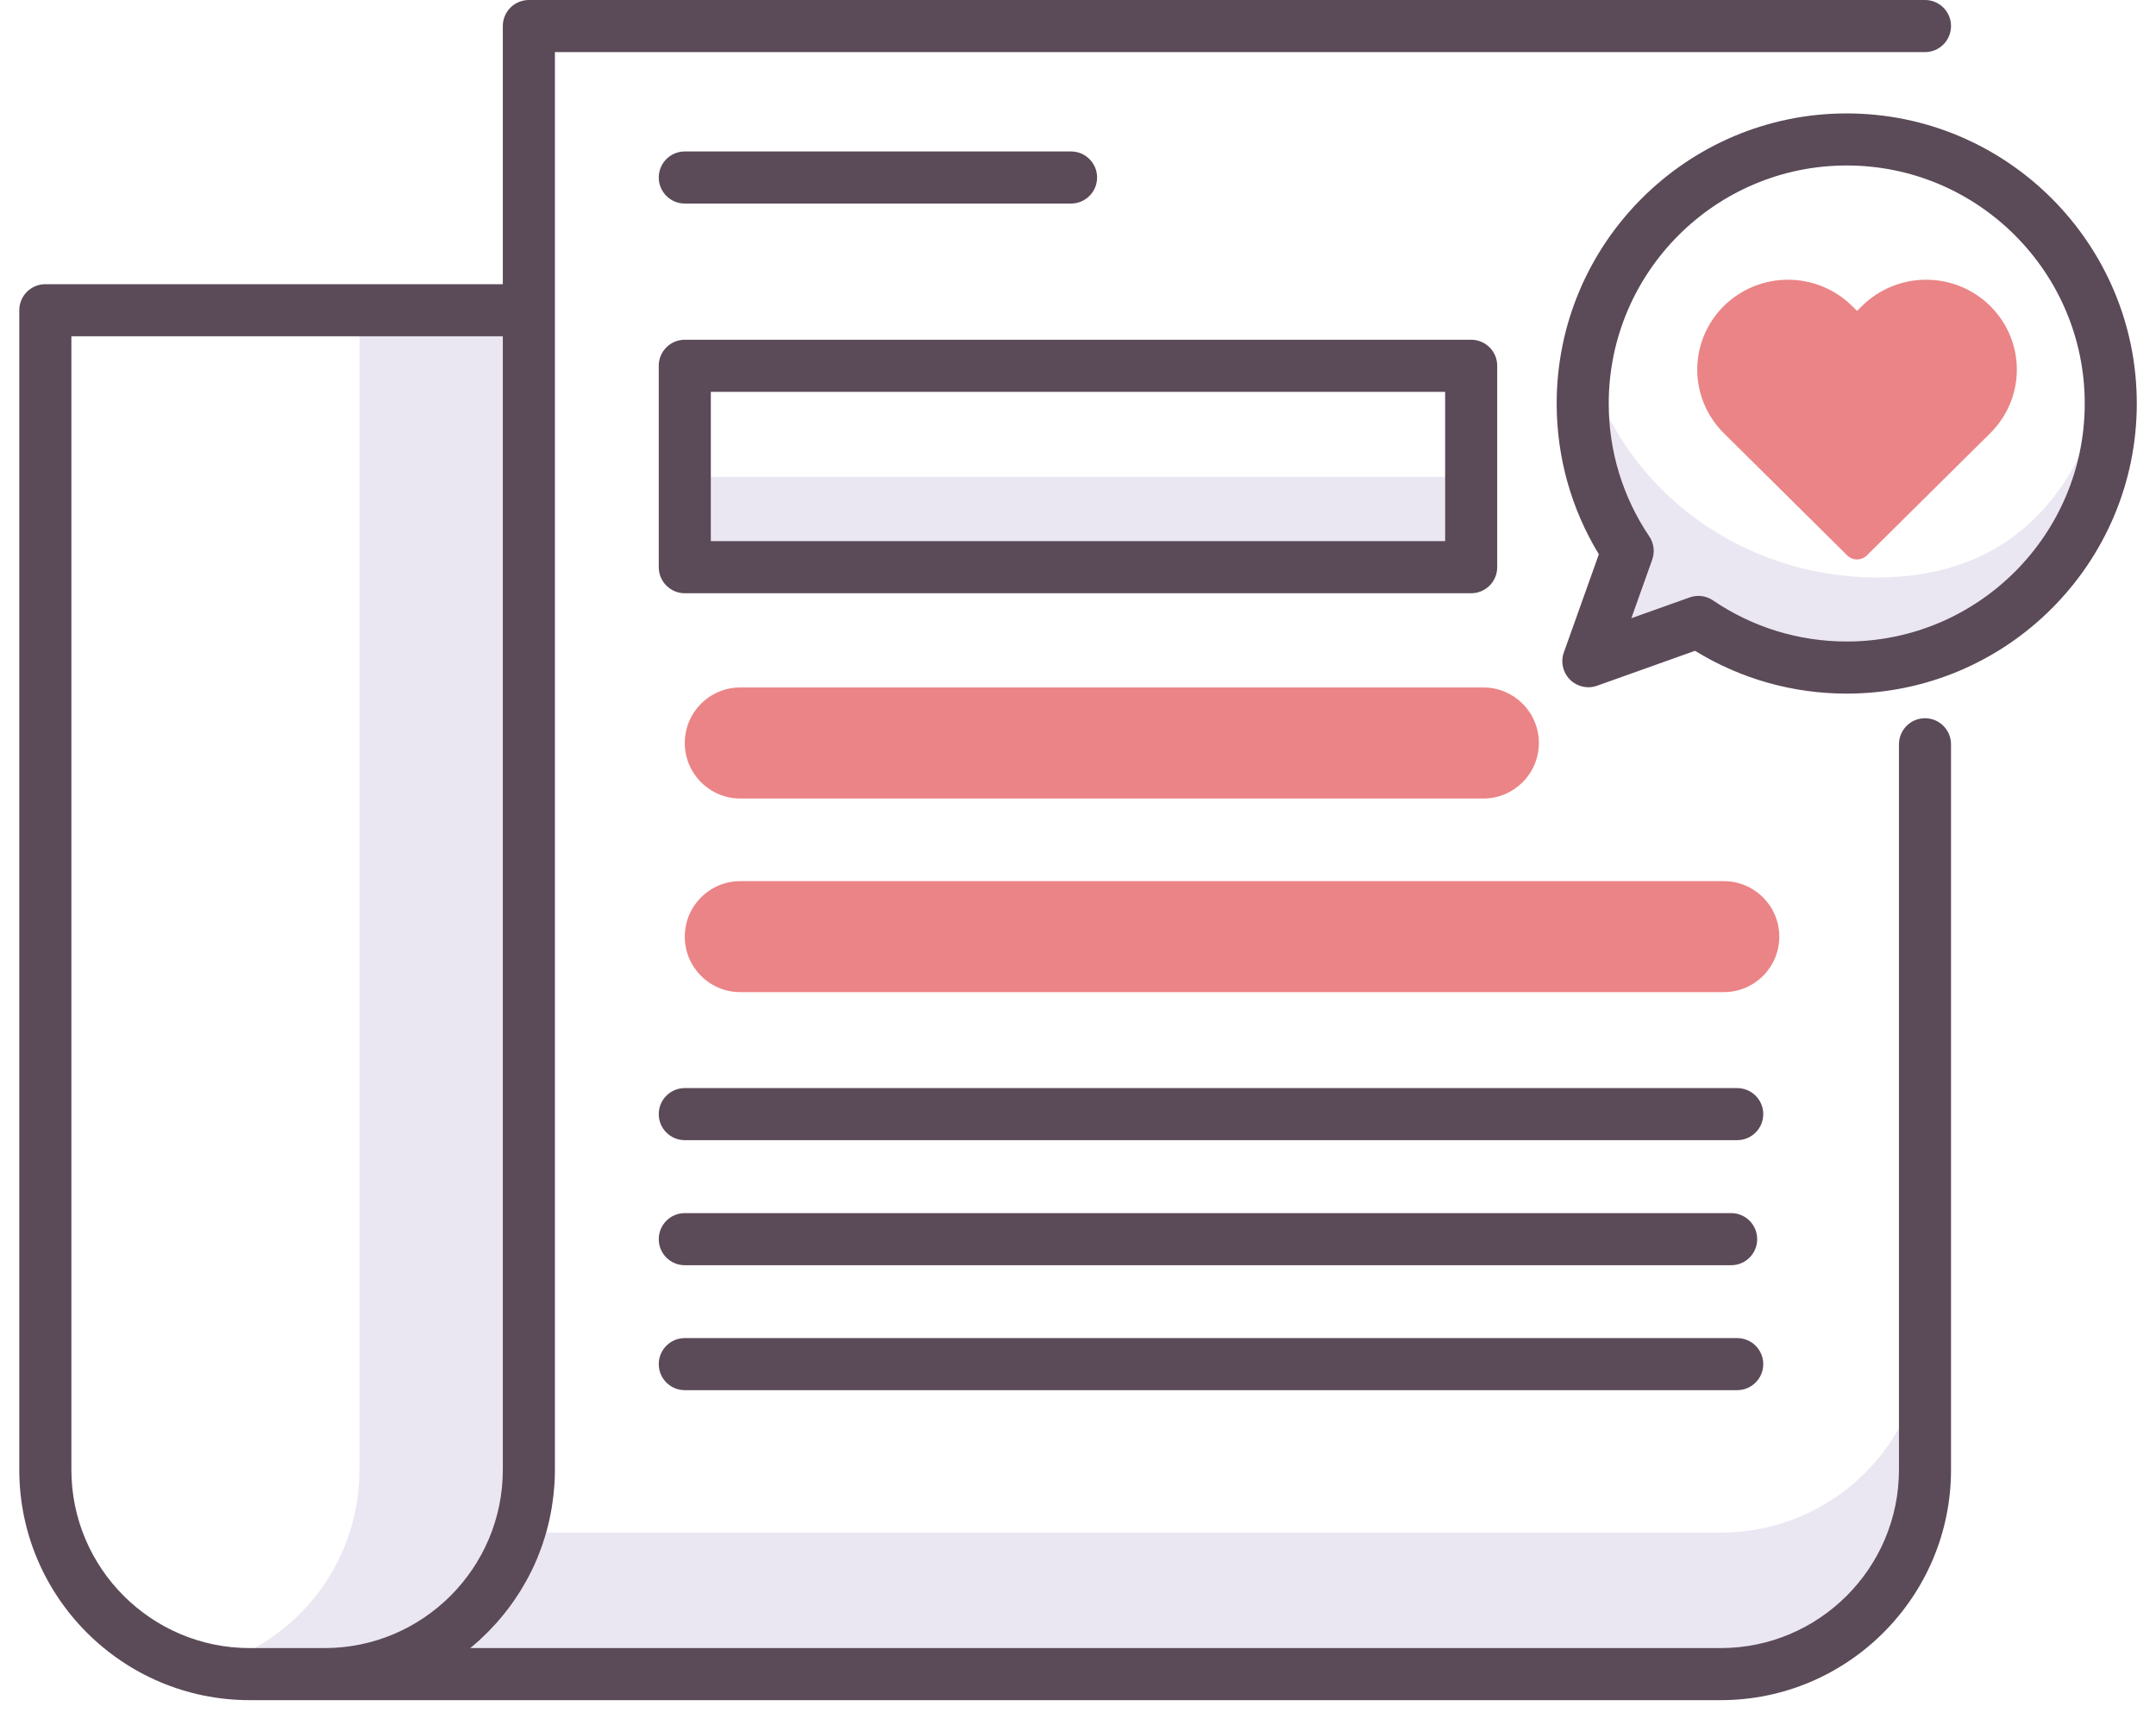 <svg width="55" height="44" viewBox="0 0 55 44" fill="none" xmlns="http://www.w3.org/2000/svg">
<path d="M37.841 20.368H18.885C18.103 20.368 17.469 19.734 17.469 18.951C17.469 18.169 18.103 17.535 18.885 17.535H37.841C38.623 17.535 39.257 18.169 39.257 18.951C39.257 19.733 38.623 20.368 37.841 20.368Z" fill="#EB8486"/>
<path d="M43.897 39.093H13.239C12.562 41.185 10.599 42.7 8.281 42.7H43.897C46.775 42.7 49.108 40.367 49.108 37.488V33.881C49.108 36.759 46.775 39.093 43.897 39.093Z" fill="#EBE7F2"/>
<path d="M9.17 7.912V37.489C9.17 39.952 7.46 42.011 5.164 42.555C5.552 42.647 5.954 42.701 6.37 42.701H8.281C11.159 42.701 13.493 40.368 13.493 37.489V7.912H9.17Z" fill="#EBE7F2"/>
<path d="M40.242 8.941C40.242 8.675 40.258 8.412 40.286 8.152C40.695 11.848 43.941 14.728 47.886 14.728C51.831 14.728 53.592 11.849 54.001 8.152C54.03 8.412 54.046 8.675 54.046 8.941C54.046 13.009 52.108 16.816 47.886 16.816C46.294 16.816 44.524 16.09 43.3 15.287L40.752 16.306L41.771 14.268C40.287 12.924 40.242 11.058 40.242 8.941Z" fill="#EBE7F2"/>
<path d="M17.469 12.164H37.53V14.467H17.469V12.164Z" fill="#EBE7F2"/>
<path d="M49.107 18.32C48.74 18.32 48.443 18.618 48.443 18.985V37.49C48.443 39.998 46.403 42.038 43.895 42.038H11.997C12 42.035 12.002 42.032 12.005 42.03C12.083 41.967 12.159 41.901 12.233 41.834C12.25 41.818 12.265 41.802 12.282 41.787C12.339 41.734 12.396 41.68 12.451 41.624C12.477 41.598 12.501 41.571 12.527 41.544C12.571 41.498 12.615 41.452 12.658 41.404C12.685 41.374 12.711 41.343 12.738 41.312C12.777 41.266 12.816 41.22 12.854 41.173C12.88 41.14 12.906 41.107 12.932 41.074C12.968 41.027 13.004 40.979 13.039 40.931C13.064 40.897 13.088 40.863 13.112 40.828C13.147 40.778 13.18 40.728 13.213 40.677C13.235 40.643 13.258 40.608 13.279 40.574C13.313 40.519 13.345 40.463 13.377 40.407C13.396 40.375 13.415 40.343 13.433 40.311C13.472 40.241 13.508 40.169 13.544 40.097C13.553 40.078 13.563 40.06 13.573 40.041C13.617 39.949 13.659 39.857 13.698 39.763C13.71 39.736 13.719 39.708 13.731 39.681C13.758 39.613 13.785 39.545 13.809 39.477C13.822 39.44 13.835 39.403 13.847 39.367C13.867 39.306 13.888 39.245 13.906 39.183C13.918 39.143 13.929 39.102 13.941 39.062C13.957 39.003 13.973 38.943 13.988 38.882C13.998 38.84 14.008 38.798 14.017 38.756C14.03 38.696 14.043 38.635 14.054 38.574C14.062 38.531 14.07 38.489 14.077 38.446C14.087 38.383 14.096 38.318 14.104 38.254C14.11 38.214 14.116 38.173 14.12 38.132C14.128 38.061 14.133 37.989 14.139 37.917C14.141 37.883 14.145 37.848 14.147 37.813C14.153 37.706 14.156 37.599 14.156 37.49V7.913V1.329H49.107C49.474 1.329 49.771 1.031 49.771 0.664C49.771 0.297 49.474 0 49.107 0H13.492C13.124 0 12.827 0.297 12.827 0.664V7.249H1.156C0.79 7.249 0.492 7.546 0.492 7.913V37.49C0.492 40.73 3.128 43.366 6.368 43.366H8.279H43.895C47.135 43.366 49.771 40.73 49.771 37.49V18.985C49.771 18.618 49.474 18.32 49.107 18.32ZM1.821 37.49V8.577H12.827V37.49C12.827 39.998 10.787 42.038 8.28 42.038H6.369C3.861 42.038 1.821 39.998 1.821 37.49Z" fill="#5B4A58"/>
<path d="M17.469 5.192H27.323C27.689 5.192 27.987 4.894 27.987 4.528C27.987 4.161 27.689 3.863 27.323 3.863H17.469C17.102 3.863 16.805 4.161 16.805 4.528C16.805 4.894 17.102 5.192 17.469 5.192Z" fill="#5B4A58"/>
<path d="M44.316 27.754L17.469 27.754C17.102 27.754 16.805 28.051 16.805 28.418C16.805 28.785 17.102 29.082 17.469 29.082H44.316C44.683 29.082 44.981 28.785 44.981 28.418C44.981 28.052 44.683 27.754 44.316 27.754Z" fill="#5B4A58"/>
<path d="M44.162 30.943H17.469C17.102 30.943 16.805 31.241 16.805 31.608C16.805 31.975 17.102 32.272 17.469 32.272H44.162C44.529 32.272 44.826 31.975 44.826 31.608C44.826 31.241 44.529 30.943 44.162 30.943Z" fill="#5B4A58"/>
<path d="M44.316 34.131L17.469 34.131C17.102 34.131 16.805 34.428 16.805 34.795C16.805 35.162 17.102 35.459 17.469 35.459H44.316C44.683 35.459 44.981 35.162 44.981 34.795C44.981 34.428 44.683 34.131 44.316 34.131Z" fill="#5B4A58"/>
<path d="M47.11 2.893C43.03 2.893 39.711 6.212 39.711 10.292C39.711 11.658 40.082 12.981 40.787 14.138L39.894 16.642C39.807 16.884 39.868 17.153 40.05 17.335C40.231 17.516 40.501 17.578 40.742 17.491L43.24 16.6C44.403 17.315 45.734 17.692 47.11 17.692C51.19 17.692 54.51 14.372 54.51 10.292C54.51 6.212 51.191 2.893 47.11 2.893ZM47.11 16.363C45.887 16.363 44.708 16 43.7 15.315C43.588 15.239 43.457 15.2 43.326 15.2C43.251 15.2 43.175 15.212 43.103 15.239L41.616 15.769L42.148 14.277C42.219 14.078 42.192 13.857 42.073 13.682C41.397 12.68 41.039 11.507 41.039 10.293C41.039 6.945 43.763 4.221 47.11 4.221C50.458 4.221 53.182 6.945 53.182 10.293C53.182 13.64 50.458 16.363 47.11 16.363Z" fill="#5B4A58"/>
<path d="M37.53 8.666H17.469C17.102 8.666 16.805 8.963 16.805 9.33V14.467C16.805 14.834 17.102 15.132 17.469 15.132H37.53C37.897 15.132 38.194 14.834 38.194 14.467V9.33C38.194 8.963 37.897 8.666 37.53 8.666ZM36.866 13.803H18.133V9.995H36.866V13.803Z" fill="#5B4A58"/>
<path d="M43.974 25.307H18.885C18.103 25.307 17.469 24.673 17.469 23.891C17.469 23.109 18.103 22.475 18.885 22.475H43.974C44.756 22.475 45.39 23.109 45.39 23.891C45.39 24.673 44.756 25.307 43.974 25.307Z" fill="#EB8486"/>
<path fill-rule="evenodd" clip-rule="evenodd" d="M48.25 7.309C48.531 7.194 48.832 7.135 49.136 7.135C49.44 7.135 49.741 7.194 50.022 7.309C50.302 7.425 50.557 7.593 50.772 7.806C50.987 8.019 51.158 8.272 51.274 8.55C51.391 8.828 51.45 9.126 51.45 9.428C51.45 9.729 51.391 10.027 51.274 10.305C51.158 10.583 50.987 10.836 50.772 11.049L47.625 14.166C47.486 14.304 47.261 14.304 47.122 14.166L43.975 11.049C43.541 10.619 43.297 10.036 43.297 9.428C43.297 8.819 43.541 8.236 43.975 7.806C44.409 7.376 44.998 7.135 45.611 7.135C46.225 7.135 46.814 7.376 47.248 7.806L47.374 7.931L47.499 7.806C47.714 7.594 47.969 7.425 48.25 7.309Z" fill="#EB8486"/>
</svg>
